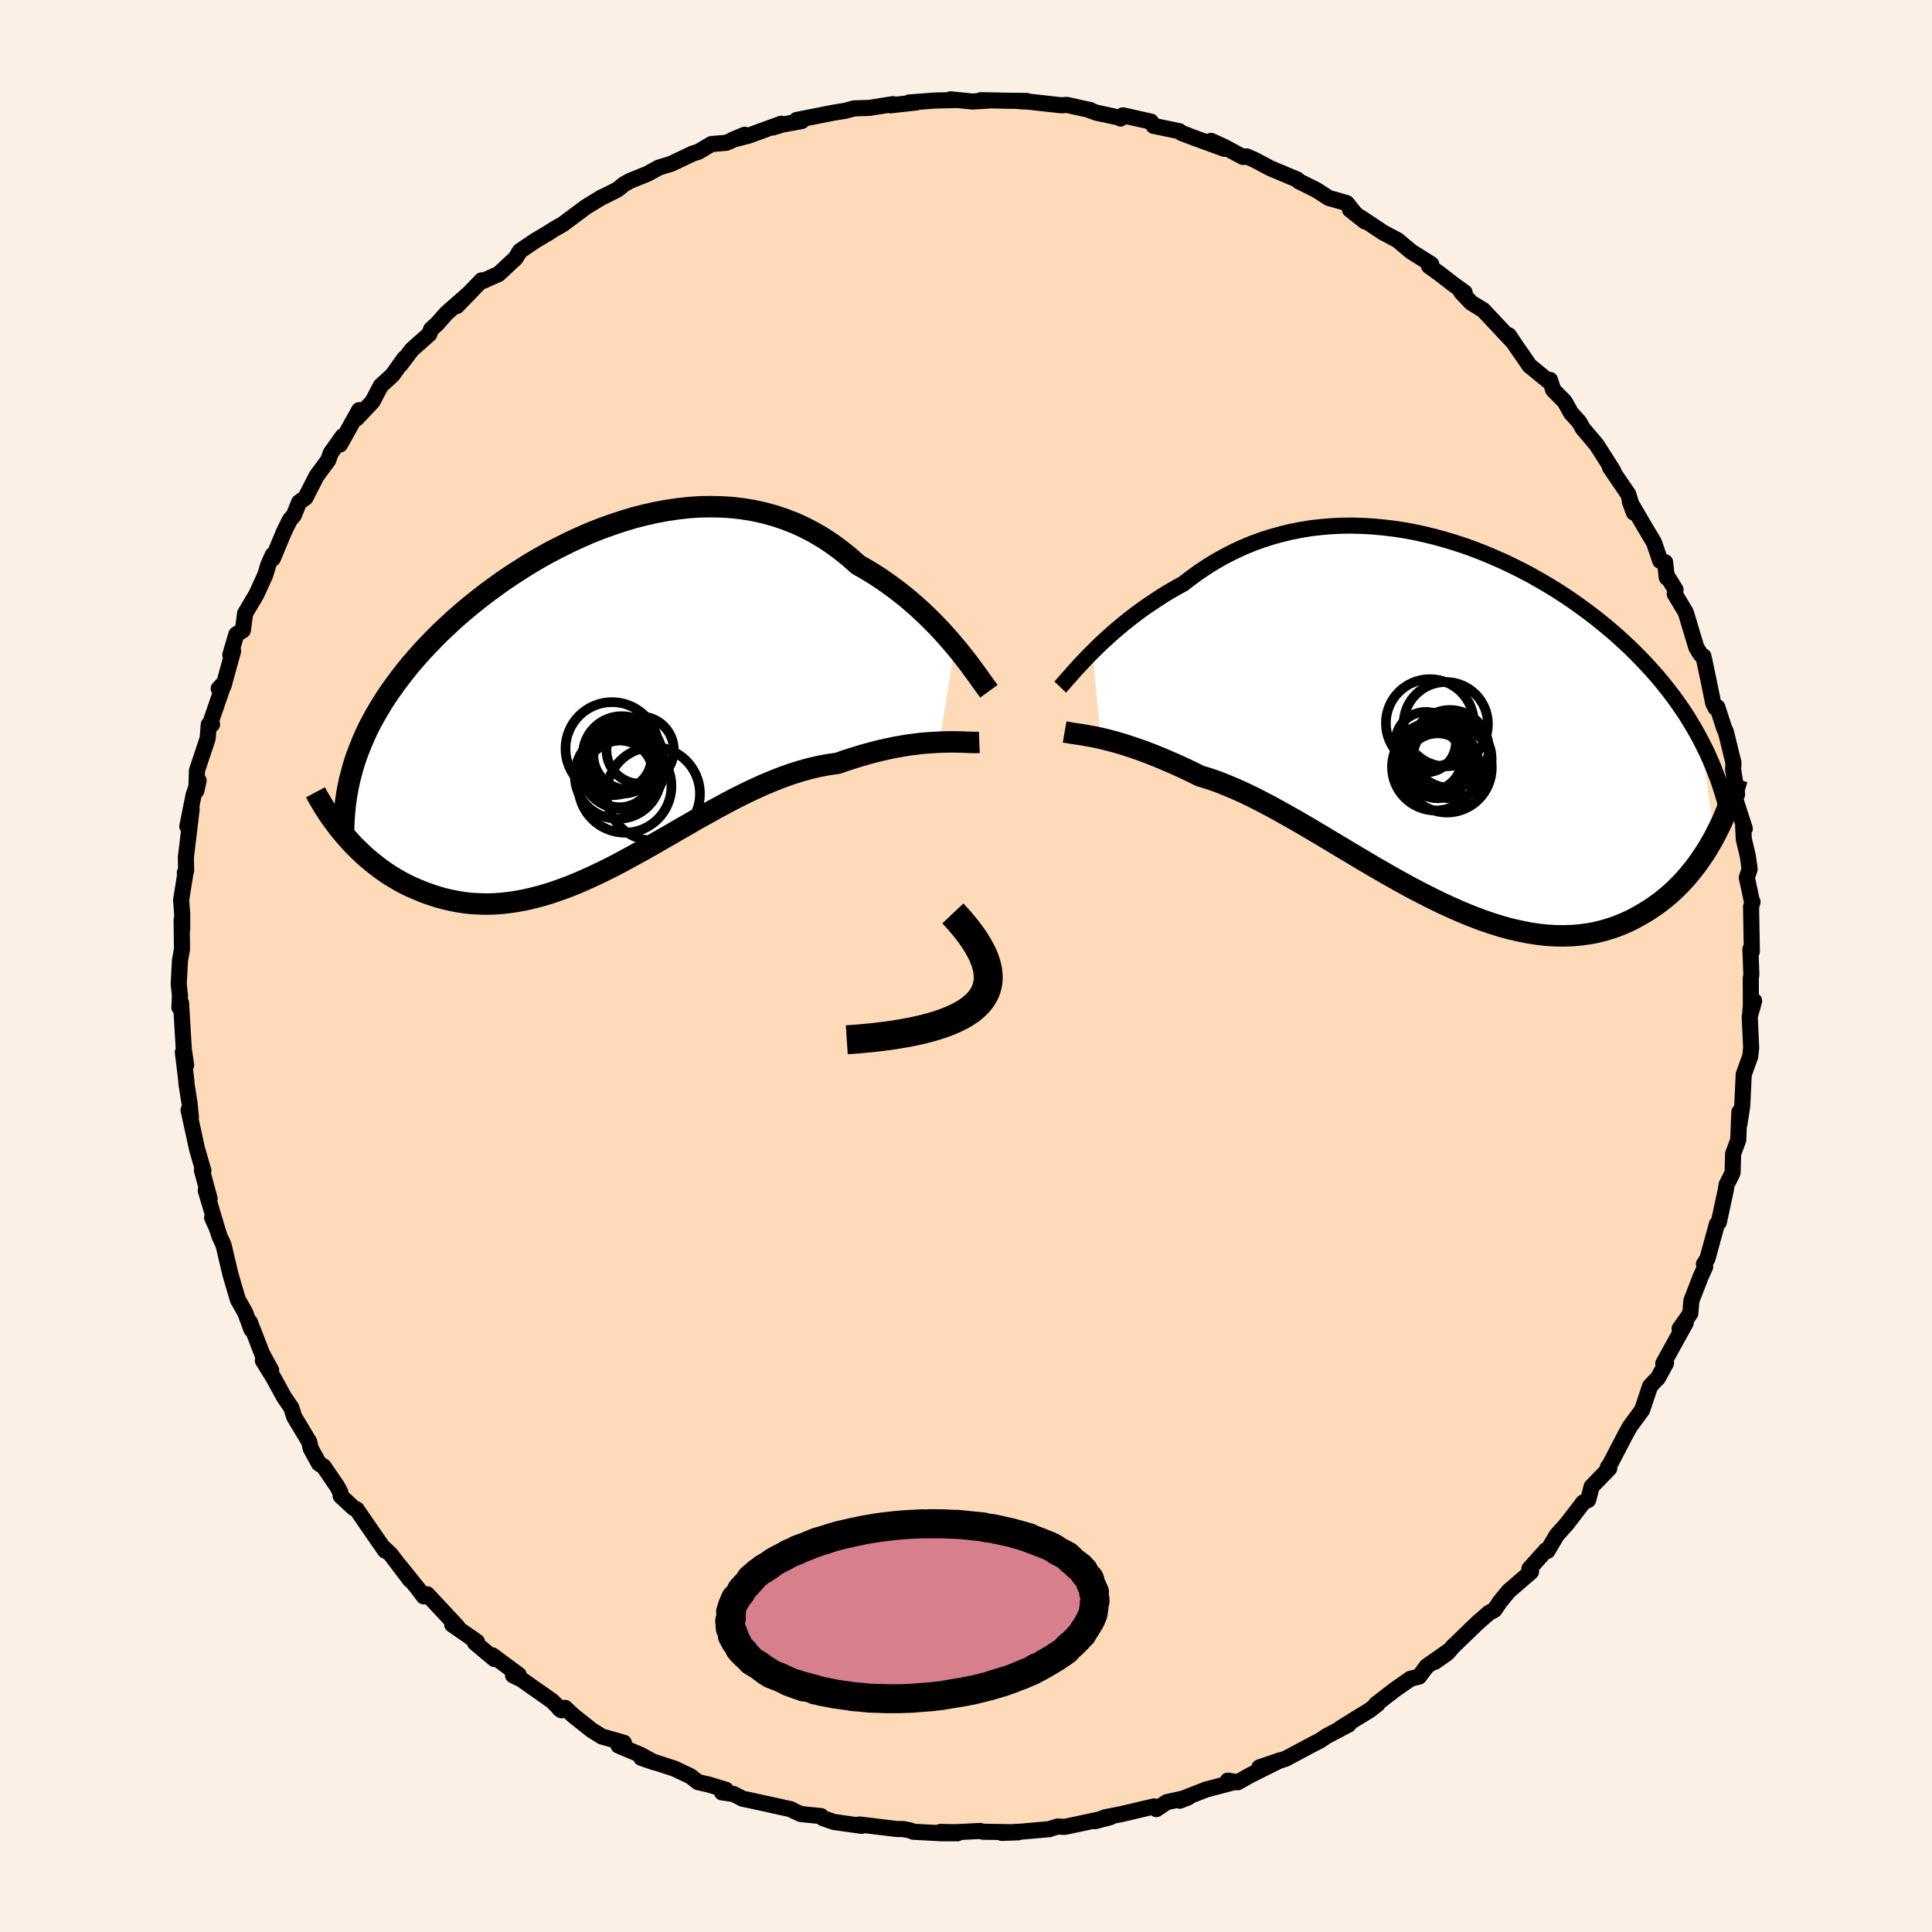 <svg xmlns="http://www.w3.org/2000/svg" width="500" height="500" viewBox="-100 -100 200 200"><defs><clipPath id="c"><path d="m36.49-5.54-.51-.6-.53-.6-.56-.61-.58-.6-.61-.61-.63-.6-.65-.59-.68-.59-.7-.57-.71-.55-.74-.54-.76-.53-.77-.5-.79-.48-.81-.46-.87-.77-.89-.72-.92-.68-.94-.62-.97-.57-1-.52-1.01-.46-1.04-.4-1.05-.35-1.07-.29-1.09-.24-1.1-.18-1.11-.13-1.12-.07-1.13-.02-1.14.02-1.13.08-1.14.13-1.15.17-1.13.21-1.14.26-1.13.29-1.12.34-1.11.37-1.11.4-1.09.43-1.08.47-1.06.49-1.04.52-1.03.53-1.01.56-.99.58-.96.6-.95.61-.92.62-.89.64-.87.64-.85.66-.82.66-.79.66-.77.67-.73.68-.72.67-.68.68-.66.68-.63.67-.6.68-.58.67-.55.68-.52.67-.5.67-.48.67-.46.67-.43.67-.4.67-.39.67-.36.66-.34.67-.31.67-.29.67-.27.67-.25.66-.23.67-.2.67-.7 7.13.4.45.41.44.43.43.44.42.46.42.48.4.49.39.5.38.52.37.54.35.55.33.56.32.58.3.59.27.61.26.62.25.65.23.66.21.67.19.7.16.71.14.72.11.74.08.76.04.77.02.79-.02.8-.06.81-.09.83-.13.84-.16.85-.2.87-.23.88-.27.88-.3.9-.33.91-.37.92-.4.92-.42.94-.45.94-.47.95-.5.95-.52.97-.53.96-.54.97-.56.98-.56.98-.57.98-.56.98-.57.99-.55.99-.55.98-.53.99-.52.98-.49.99-.47.97-.44.98-.41.97-.38.97-.34.96-.3.95-.26.95-.22.93-.17.93-.13.79-.28.78-.25.78-.24.76-.22.75-.2.74-.18.73-.16.71-.15.7-.12.68-.11.66-.08.64-.08.62-.05.6-.04.58-.03"/></clipPath><clipPath id="b"><path d="m-35.77-7.16.48-.48.5-.48.53-.48.55-.5.57-.49.59-.49.61-.49.64-.49.65-.48.67-.47.69-.46.7-.46.72-.44.74-.43.75-.41.82-.63.84-.61.86-.57.88-.54.91-.51.92-.47.95-.44.96-.4.98-.36 1-.32 1.01-.28 1.02-.25 1.03-.2 1.05-.17 1.05-.12 1.06-.09 1.07-.05 1.07-.01 1.08.03 1.07.06 1.08.1 1.08.13 1.07.16 1.07.2 1.06.23 1.06.26 1.04.29 1.04.31 1.03.34 1.02.37 1 .39.99.42.98.43.96.46.94.47.93.49.9.51.89.52.87.53.85.55.83.56.8.57.79.58.76.58.74.59.72.6.7.6.67.61.66.61.63.62.61.62.59.62.57.63.56.63.53.64.51.64.5.65.47.65.46.66.44.65.41.67.4.66.38.67.36.67 1.41 9.98-.33.59-.34.58-.36.57-.38.56-.39.56-.42.54-.43.53-.45.52-.47.5-.49.49-.51.47-.53.45-.55.43-.57.41-.58.39-.61.37-.63.36-.65.34-.68.31-.69.28-.72.25-.74.22-.77.19-.78.14-.81.11-.83.07-.85.03-.87-.01-.9-.05-.91-.1-.93-.14-.95-.19-.97-.22-.99-.27-1-.31-1.01-.35-1.03-.39-1.05-.43-1.05-.46-1.06-.49-1.08-.53-1.08-.55-1.09-.57-1.09-.6-1.1-.62-1.1-.63-1.09-.64-1.1-.65-1.1-.66-1.09-.65-1.09-.66-1.08-.64-1.07-.63-1.07-.62-1.05-.59-1.04-.58-1.02-.54-1.01-.52-.99-.48-.97-.44-.96-.4-.93-.37-.91-.31-.89-.27-.8-.4-.8-.38-.78-.36-.76-.33-.75-.32-.73-.3-.71-.28-.69-.26-.67-.23-.65-.22-.63-.2-.6-.18-.59-.16-.55-.14-.54-.13"/></clipPath><filter id="a"><feTurbulence baseFrequency=".05" numOctaves="3" result="noise" type="noise"/><feDisplacementMap in="SourceGraphic" in2="noise" scale="2"/></filter></defs><rect width="100%" height="100%" x="-100" y="-100" fill="linen"/><path fill="#FFDAB9" stroke="#000" stroke-linejoin="round" stroke-width="1.667" d="m81.3.88-.06.37.01 2.77-.07.93.41-1.34-.46 1.62.15 3.24-.09.86-.68 1.9-.14 2.97-.03.4-.28 1.78v-1.27l-.12 2.9-.53 1.44-.05 1.9-.08.22-.54 1.06-.1.62-.71 3.29-.19.16-.99 3.61-.36.55.13.27-.47 1.04-.96 2.47-.11 1.33-1.11 1.58.64-.62-2.33 4.22.29-.05-.84 1.55-.39.39-.43.47-.82 2.45-1.27 1.73-.17.31-.23.41-1.97 3.78.12-.35.12.17-1.83 1.89-.35 1.37-.51.26-1.7 2.22-1.05 1.17-.96 1.63-.15-.07-1.72 1.92.08-.1.09.42-2.31 1.99-.87 1.06-.61.89-.56.3-1.15 1-2.59 2.5-.58.67-1.3.91 1.55-1.21-2.37 1.66-.8 1.07-.9.23-1.64 1.15-1.93 1.49.18-.03-.85.66-1.4.85-1.57.98.82-.37-2.33 1.23-.63.43-.91.47-2.64 1.41-2.73.9 2.16-.74-3.09 1.54-1.31.74-1.03-.17.73.14-2.97.78-2.4.94-.33.22.87-.34-2.22.49-1.08.72-.24-.28-3.39.8-1.65.32-1.07.41 1.6-.42-4.73 1.01-.73-.04-.81.25-.02.02-2.83.25-2.13.14 1.72-.06-3.65-.06-.32-.08-2.52.13-1.58-.03 1.77.14h-1.6l-2.99-.16-.24-.12-.8-.16h-.62l-3.91-.47.22.14-2.85-.4-1.15-.4-.19-.21-2.09-.21-.7-.32-.33-.18-4.27-.94-.71-.14-.94-.49-1.21-.17.41-.27-1.81-.55-1.07-.24-.8-.62-1.64-.78-3.45-1.12 1.33.46-1.38-.76-2.3-.97.55-.29-2.28-.65-1.07-.67-1.91-1.52-.82-.77-.61.08.24.17-.97-.96-3.5-2.46.19.16-.74-.36.59-.05-2.73-2.02.21.38-2.02-1.69.21-.1-2.56-1.78.54.22-3.13-3.35-.35.22-.57-.76-2.02-2.51 1.17 1.56-1.99-2.62-.74-.7.15.29-1.21-1.74-1.74-2.53-.32-.15-1.34-1.24-.03-.39-.33-.61-1.4-2.05-.48-.3-.86-1.57-.15-.68-1.56-2.6-.29-.93-.77-1.13-1.1-2.01-1.08-1.75.86 1.01-.93-1.7-1.28-3.3.17.78-.64-1.74-.76-1.34-.36-1.21-.43-1.48-.7-2.98-.42-.92-.5-1.57-.26-.34.53 1.18-1.19-4 .4.86-.8-2.95.15.05-.65-2.24-.88-4.04.24.71-.14-1.41-.32-2.05v-.2l-.37-3.02.34 1.32-.24-1.59-.29-4.86-.17.48.06-1.26-.13-1.16.13-2.44.21-1.18-.04-3.02.06.94v-1.58l-.11-1.42.48-3-.1.18.14-.22-.03-1.35.6-5.05-.45 1.82.65-3.25.52-1.5-.24 1.07.07-2.1 1.11-3.34.11-1.42.34-.02-.29.18 1.55-4.49-.57.6.5-.29.99-3.6-.29.4.63-2.13.67-.41.23-1.74 1.17-1.98.92-2.01.32-1.08.46-1 .01.37 1.13-2.72.63-1.28.41-.47.54-1.34.67-.49 1.13-2.22 1.22-1.66.26-.73 1.23-1.73-.27.84 1.98-3.55-.27.86 1.66-1.76.85-1.63 1.2-1.09 1.24-1.74-.41.66 1.18-1.56 1.82-1.62.18-.5.6-.54.98-1.11 2.36-2.07-1.28 1.32 2.57-2.66.21.04 1.55-.7 1.75-1.63.46-.75.17-.11 1.38-.94 1.35-.8.65-.42.84-.47 2.43-1.81.59-.36 1.09-.67.07-.01 1.51-.76.7-.57.66-.36 1.72-.69 1.21-.66 1.27-.39 2.23-1.06.61-.19 1.34-.8 1.55-.13 1.89-.83-1.26.52 1.64-.42 3.4-1.24-.87.39.94-.29 2.05-.38-.53-.11 3.8-.75 1.23-.2.93-.25 1.57-.05 2.46-.39-.25.12 2.69-.3-.78.01 2.62-.2 2.13-.05-.46-.08 2.25.23 1.55-.09-.67-.05 2.88.06 1.87.02-.68.03.76.03 3.53.39.56-.04 2.44.54-.05.03.67.24 2.25.48.24.12.25-.33 2.89.65.28.44 2.66.55.26.2 1.27.48 3.15 1.15-1.39-.83 1.35.62 1.96 1.05.38-.06.83.37 1.64.87 2.77 1.16.15.17 1.82.91 1.28.82 1.85.53.79.98-.44-.3 1.56 1.23-.44-.4 2.31 1.54 1.49.79 1.41 1.18 2.08 1.31-.23.19 1.12.81 1.34 1.04 1.23.89-.35-.03 1.03 1.09 1.23.75 3.08 3.28-.42-.66.93 1.39.4.56.81 1.19 1.91 1.56.22-.08.32 1.03 1.19 1.21.66 1.18.85.94.37.66 1.42 1.68.83 1.29.92 1.46-.36-.4 1.89 2.77.59 1.92-.42-1.15 1.59 2.71.91 1.53.65 1.9.5.14.18 1.6-.05-.29.95 1.53-.08.45 1.14 1.9 1.1 3.65.45.72.28.18.39 1.83.62 3.02.24.48.19-.06.7 2.16.19.41.78 3.21-.04.66.41 2.6-.12-1.07-.06 1.57.98 3.03-.17-.22.07 1.33.41 1.71.19 1.37-.29.88.56 2.61.03-.1-.15.49.08 4.65-.15-.24.1 2.62-.06.37" filter="url(#a)"/><path fill="#fff" d="m-35.77-7.16.48-.48.5-.48.53-.48.55-.5.57-.49.59-.49.61-.49.64-.49.65-.48.67-.47.69-.46.7-.46.72-.44.74-.43.75-.41.82-.63.84-.61.86-.57.88-.54.91-.51.92-.47.95-.44.96-.4.98-.36 1-.32 1.01-.28 1.02-.25 1.03-.2 1.05-.17 1.05-.12 1.06-.09 1.07-.05 1.07-.01 1.08.03 1.07.06 1.08.1 1.08.13 1.07.16 1.07.2 1.06.23 1.06.26 1.04.29 1.04.31 1.03.34 1.02.37 1 .39.99.42.98.43.96.46.94.47.93.49.9.51.89.52.87.53.85.55.83.56.8.57.79.58.76.58.74.59.72.6.7.6.67.61.66.61.63.62.61.62.59.62.57.63.56.63.53.64.51.64.5.65.47.65.46.66.44.65.41.67.4.66.38.67.36.67 1.41 9.98-.33.59-.34.58-.36.57-.38.56-.39.56-.42.54-.43.53-.45.52-.47.5-.49.49-.51.47-.53.45-.55.43-.57.41-.58.39-.61.37-.63.36-.65.34-.68.31-.69.28-.72.25-.74.22-.77.19-.78.14-.81.11-.83.07-.85.03-.87-.01-.9-.05-.91-.1-.93-.14-.95-.19-.97-.22-.99-.27-1-.31-1.01-.35-1.03-.39-1.05-.43-1.05-.46-1.06-.49-1.08-.53-1.08-.55-1.09-.57-1.09-.6-1.1-.62-1.1-.63-1.09-.64-1.1-.65-1.1-.66-1.09-.65-1.09-.66-1.08-.64-1.07-.63-1.07-.62-1.05-.59-1.04-.58-1.02-.54-1.01-.52-.99-.48-.97-.44-.96-.4-.93-.37-.91-.31-.89-.27-.8-.4-.8-.38-.78-.36-.76-.33-.75-.32-.73-.3-.71-.28-.69-.26-.67-.23-.65-.22-.63-.2-.6-.18-.59-.16-.55-.14-.54-.13" filter="url(#a)" transform="translate(48.87 -25.36)"/><path fill="#fff" d="m36.49-5.54-.51-.6-.53-.6-.56-.61-.58-.6-.61-.61-.63-.6-.65-.59-.68-.59-.7-.57-.71-.55-.74-.54-.76-.53-.77-.5-.79-.48-.81-.46-.87-.77-.89-.72-.92-.68-.94-.62-.97-.57-1-.52-1.01-.46-1.04-.4-1.05-.35-1.07-.29-1.09-.24-1.1-.18-1.11-.13-1.12-.07-1.13-.02-1.14.02-1.13.08-1.14.13-1.15.17-1.13.21-1.14.26-1.13.29-1.12.34-1.11.37-1.11.4-1.09.43-1.08.47-1.06.49-1.04.52-1.03.53-1.01.56-.99.58-.96.6-.95.61-.92.62-.89.64-.87.64-.85.66-.82.66-.79.66-.77.67-.73.68-.72.67-.68.68-.66.68-.63.67-.6.68-.58.67-.55.68-.52.67-.5.67-.48.67-.46.67-.43.67-.4.67-.39.67-.36.66-.34.67-.31.67-.29.67-.27.67-.25.66-.23.67-.2.67-.7 7.13.4.45.41.44.43.43.44.42.46.42.48.4.49.39.5.38.52.37.54.35.55.33.56.32.58.3.59.27.61.26.62.25.65.23.66.21.67.19.7.16.71.14.72.11.74.08.76.04.77.02.79-.02.8-.06.81-.09.83-.13.84-.16.85-.2.87-.23.88-.27.88-.3.9-.33.91-.37.92-.4.92-.42.94-.45.94-.47.95-.5.95-.52.97-.53.96-.54.97-.56.98-.56.98-.57.98-.56.98-.57.99-.55.99-.55.98-.53.99-.52.98-.49.99-.47.97-.44.98-.41.97-.38.97-.34.96-.3.95-.26.95-.22.93-.17.93-.13.79-.28.78-.25.78-.24.76-.22.75-.2.74-.18.73-.16.71-.15.7-.12.68-.11.66-.08.64-.08.62-.05.6-.04.58-.03" filter="url(#a)" transform="translate(-37.63 -27.56)"/><g fill="none" stroke="#000" transform="translate(48.87 -25.36)"><path stroke-linejoin="round" stroke-width="1.667" d="m-39.12-3.52.21-.22.23-.27.27-.31.3-.33.32-.37.35-.39.38-.41.4-.43.43-.45.46-.46.48-.48.5-.48.53-.48.55-.5.57-.49.59-.49.61-.49.64-.49.65-.48.67-.47.69-.46.7-.46.72-.44.74-.43.75-.41.82-.63.84-.61.86-.57.88-.54.91-.51.92-.47.95-.44.96-.4.98-.36 1-.32 1.01-.28 1.02-.25 1.03-.2 1.05-.17 1.05-.12 1.06-.09 1.07-.05 1.07-.01 1.08.03 1.07.06 1.08.1 1.08.13 1.07.16 1.07.2 1.06.23 1.06.26 1.04.29 1.04.31 1.03.34 1.02.37 1 .39.99.42.98.43.96.46.94.47.93.49.9.51.89.52.87.53.85.55.83.56.8.57.79.58.76.58.74.59.72.6.7.6.67.61.66.61.63.62.61.62.59.62.57.63.56.63.53.64.51.64.5.65.47.65.46.66.44.65.41.67.4.66.38.67.36.67.34.67.33.67.3.68.29.68.27.68.26.68.23.68.22.69.2.69.19.68" filter="url(#a)"/><path stroke-linejoin="round" stroke-width="2.222" d="m-38.66 1.13.23.04.27.05.3.05.33.05.36.05.4.06.42.08.45.08.48.09.5.11.54.13.55.14.59.16.6.18.63.2.65.22.67.23.69.26.71.28.73.3.75.32.76.33.78.36.8.38.8.4.89.27.91.31.93.37.96.4.97.44.99.48 1.01.52 1.02.54 1.04.58 1.05.59 1.07.62 1.07.63 1.08.64 1.09.66 1.09.65 1.1.66 1.1.65 1.09.64 1.1.63 1.1.62 1.09.6 1.09.57 1.08.55 1.08.53 1.06.49 1.05.46 1.05.43 1.03.39 1.01.35 1 .31.99.27.97.22.95.19.93.14.91.1.9.05.87.01.85-.03.83-.07.81-.11.78-.14.77-.19.74-.22.72-.25.69-.28.68-.31.65-.34.63-.36.61-.37.58-.39.57-.41.55-.43.53-.45.51-.47.49-.49.47-.5.45-.52.43-.53.42-.54.39-.56.38-.56.36-.57.34-.58.33-.59.3-.59.29-.59.28-.6.25-.59.24-.6.22-.6.21-.6.19-.6.18-.59.17-.6" filter="url(#a)"/><circle cx="-.769" cy="3.994" r="3.212" clip-path="url(#b)" filter="url(#a)"/><circle cx="-.779" cy="4.029" r="3.79" clip-path="url(#b)" filter="url(#a)"/><circle cx="-.849" cy=".219" r="4.554" clip-path="url(#b)" filter="url(#a)"/><circle cx="1.456" cy="3.934" r="4.09" clip-path="url(#b)" filter="url(#a)"/><circle cx=".916" cy="4.829" r="4.644" clip-path="url(#b)" filter="url(#a)"/><circle cx=".796" cy=".324" r="4.366" clip-path="url(#b)" filter="url(#a)"/><circle cx="1.226" cy="2.884" r="4.028" clip-path="url(#b)" filter="url(#a)"/><circle cx="-.269" cy="4.759" r="4.504" clip-path="url(#b)" filter="url(#a)"/><circle cx="-.044" cy="4.634" r="3.36" clip-path="url(#b)" filter="url(#a)"/><circle cx="-1.279" cy="2.189" r="3.132" clip-path="url(#b)" filter="url(#a)"/></g><g fill="none" stroke="#000" transform="translate(-37.63 -27.56)"><path stroke-linejoin="round" stroke-width="2.222" d="m40-.88-.21-.29-.25-.34-.28-.39-.31-.44-.34-.47-.37-.5-.39-.53-.43-.55-.45-.57-.48-.58-.51-.6-.53-.6-.56-.61-.58-.6-.61-.61-.63-.6-.65-.59-.68-.59-.7-.57-.71-.55-.74-.54-.76-.53-.77-.5-.79-.48-.81-.46-.87-.77-.89-.72-.92-.68-.94-.62-.97-.57-1-.52-1.01-.46-1.04-.4-1.05-.35-1.07-.29-1.09-.24-1.1-.18-1.11-.13-1.12-.07-1.13-.02-1.14.02-1.13.08-1.14.13-1.15.17-1.13.21-1.14.26-1.13.29-1.12.34-1.11.37-1.11.4-1.09.43-1.08.47-1.06.49-1.04.52-1.03.53-1.01.56-.99.58-.96.6-.95.61-.92.62-.89.64-.87.64-.85.66-.82.66-.79.66-.77.67-.73.68-.72.67-.68.68-.66.68-.63.67-.6.68-.58.67-.55.68-.52.67-.5.67-.48.67-.46.67-.43.67-.4.67-.39.67-.36.66-.34.67-.31.67-.29.67-.27.67-.25.66-.23.67-.2.67-.18.66-.17.67-.14.66-.12.67-.1.66-.09.67-.06.66-.05.67-.03.66-.01.66" filter="url(#a)"/><path stroke-linejoin="round" stroke-width="2.222" d="m39.01 4.41-.26.01h-.29l-.34-.01-.37-.01-.41-.02-.44-.01-.47-.01h-.49l-.53.01-.55.02-.58.03-.6.04-.62.05-.64.08-.66.08-.68.11-.7.12-.71.15-.73.16-.74.18-.75.2-.76.22-.78.24-.78.25-.79.28-.93.13-.93.17-.95.22-.95.26-.96.3-.97.34-.97.38-.98.41-.97.44-.99.47-.98.49-.99.52-.98.53-.99.55-.99.55-.98.57-.98.56-.98.57-.98.56-.97.56-.96.54-.97.53-.95.52-.95.5-.94.47-.94.45-.92.42-.92.4-.91.37-.9.33-.88.3-.88.27-.87.23-.85.2-.84.16-.83.13-.81.09-.8.06-.79.02-.77-.02-.76-.04-.74-.08-.72-.11-.71-.14-.7-.16-.67-.19-.66-.21-.65-.23-.62-.25-.61-.26-.59-.27-.58-.3-.56-.32-.55-.33-.54-.35-.52-.37-.5-.38-.49-.39-.48-.4-.46-.42-.44-.42-.43-.43-.41-.44-.4-.45-.38-.45-.37-.45-.35-.46-.34-.46-.32-.46-.31-.47-.29-.46-.28-.47-.27-.46-.25-.47" filter="url(#a)"/><circle cx="1.987" cy="5.71" r="4.016" clip-path="url(#c)" filter="url(#a)"/><circle cx=".987" cy="5.06" r="4.814" clip-path="url(#c)" filter="url(#a)"/><circle cx="1.767" cy="7.67" r="3.456" clip-path="url(#c)" filter="url(#a)"/><circle cx="2.617" cy="5.725" r="3.562" clip-path="url(#c)" filter="url(#a)"/><circle cx="3.897" cy="5.205" r="3.488" clip-path="url(#c)" filter="url(#a)"/><circle cx="1.592" cy="7.87" r="4.458" clip-path="url(#c)" filter="url(#a)"/><circle cx="2.062" cy="6.915" r="4.39" clip-path="url(#c)" filter="url(#a)"/><circle cx="5.252" cy="9.73" r="4.836" clip-path="url(#c)" filter="url(#a)"/><circle cx="2.322" cy="8.945" r="4.814" clip-path="url(#c)" filter="url(#a)"/><circle cx="1.802" cy="6.025" r="3.256" clip-path="url(#c)" filter="url(#a)"/></g><path fill="none" stroke="#000" stroke-linejoin="round" stroke-width="3" d="M-12.34 7.64Q9.62 6.18-1.36-5.444" filter="url(#a)"/><path fill="#D77F8C" stroke="#000" stroke-linejoin="round" stroke-width="3" d="m13.37 65.74-.03-.26.02.28-.07.11-.01.28-.13.92-.23.56.24-.63-.32.74-.12.2.08-.08-.62.99.02-.07-.18.36-.12.1-.41.45-.01.01-.53.52-.42.35.26-.24-.45.5-1.05.72.06-.06-.12.09-.51.31-1.16.67-.5.22.21-.13.25-.07-.67.35-1.21.52.65-.3-1.34.56-.48.18-.63.18-1.21.37 1.31-.36-1.54.46-.49.11-.14.05-1.22.29.49-.11-1.72.34.76-.14-2.6.44-.28.03.15-.01.12-.02-.88.1-.11.02-2.25.17-.21.01.64-.03-1.58.06h.04-1.37l-.12-.01-1.65-.05h-.02l-.68-.07.42.03-.58-.05-.86-.07-.26-.05-1.45-.2-1.59-.3 1.39.26-1.52-.31-.45-.08.43.06-2.03-.56.42.19-.77-.31.17.1-1-.37.01-.01-.47-.23-.4-.18-.94-.37-.7-.48.73.46-.39-.2-.85-.64-.72-.43-.1-.09-.29-.32-.36-.32-.34-.33.41.39-.62-.65.47.38-.5-.49-.32-.69-.03.17-.38-.7.17-.02-.34-.89.19.51-.23-.35-.06-.82.17-.21-.01-.1-.01-.19.05-.64-.03.16-.08.09.17-.56.34-.82-.22.52.49-.82.1-.11.01-.01.21-.28.03-.18 1.05-1.14.21-.26-.31.25.69-.6.45-.33.22-.1v-.08l.63-.34-.22.15.2-.17.44-.31.54-.3.61-.3.32-.21 1.02-.42h-.12l.92-.34 1.12-.46.02.03-.25.06.49-.17.47-.13 1.1-.35.7-.19-.12.03 1.32-.3.24-.05 1-.21.58-.1 1.13-.18.66-.08-1.36.18.4-.06 1.75-.21.36-.03 1.03-.08h.04l1.47-.07-.56.02.21-.01h2.66l-1.62-.02 1.14.01 1.96.08-.3-.03.5.05.3.03 1.96.2-.1.01-.23-.05.59.12.84.11.23.08-.09-.04 1.67.37.45.13.05.01 1.31.37-.68-.18.47.15 1.42.53-.55-.21 1.44.57.01.01.61.32-.31-.18.5.34 1.04.54.4.38-.38-.36.34.38 1 .76-.39-.29.38.32-.34-.22.68.55.03.18.21.26.37.42.06.19.06.27.35.79.05.1-.08.11.08.19" filter="url(#a)"/></svg>